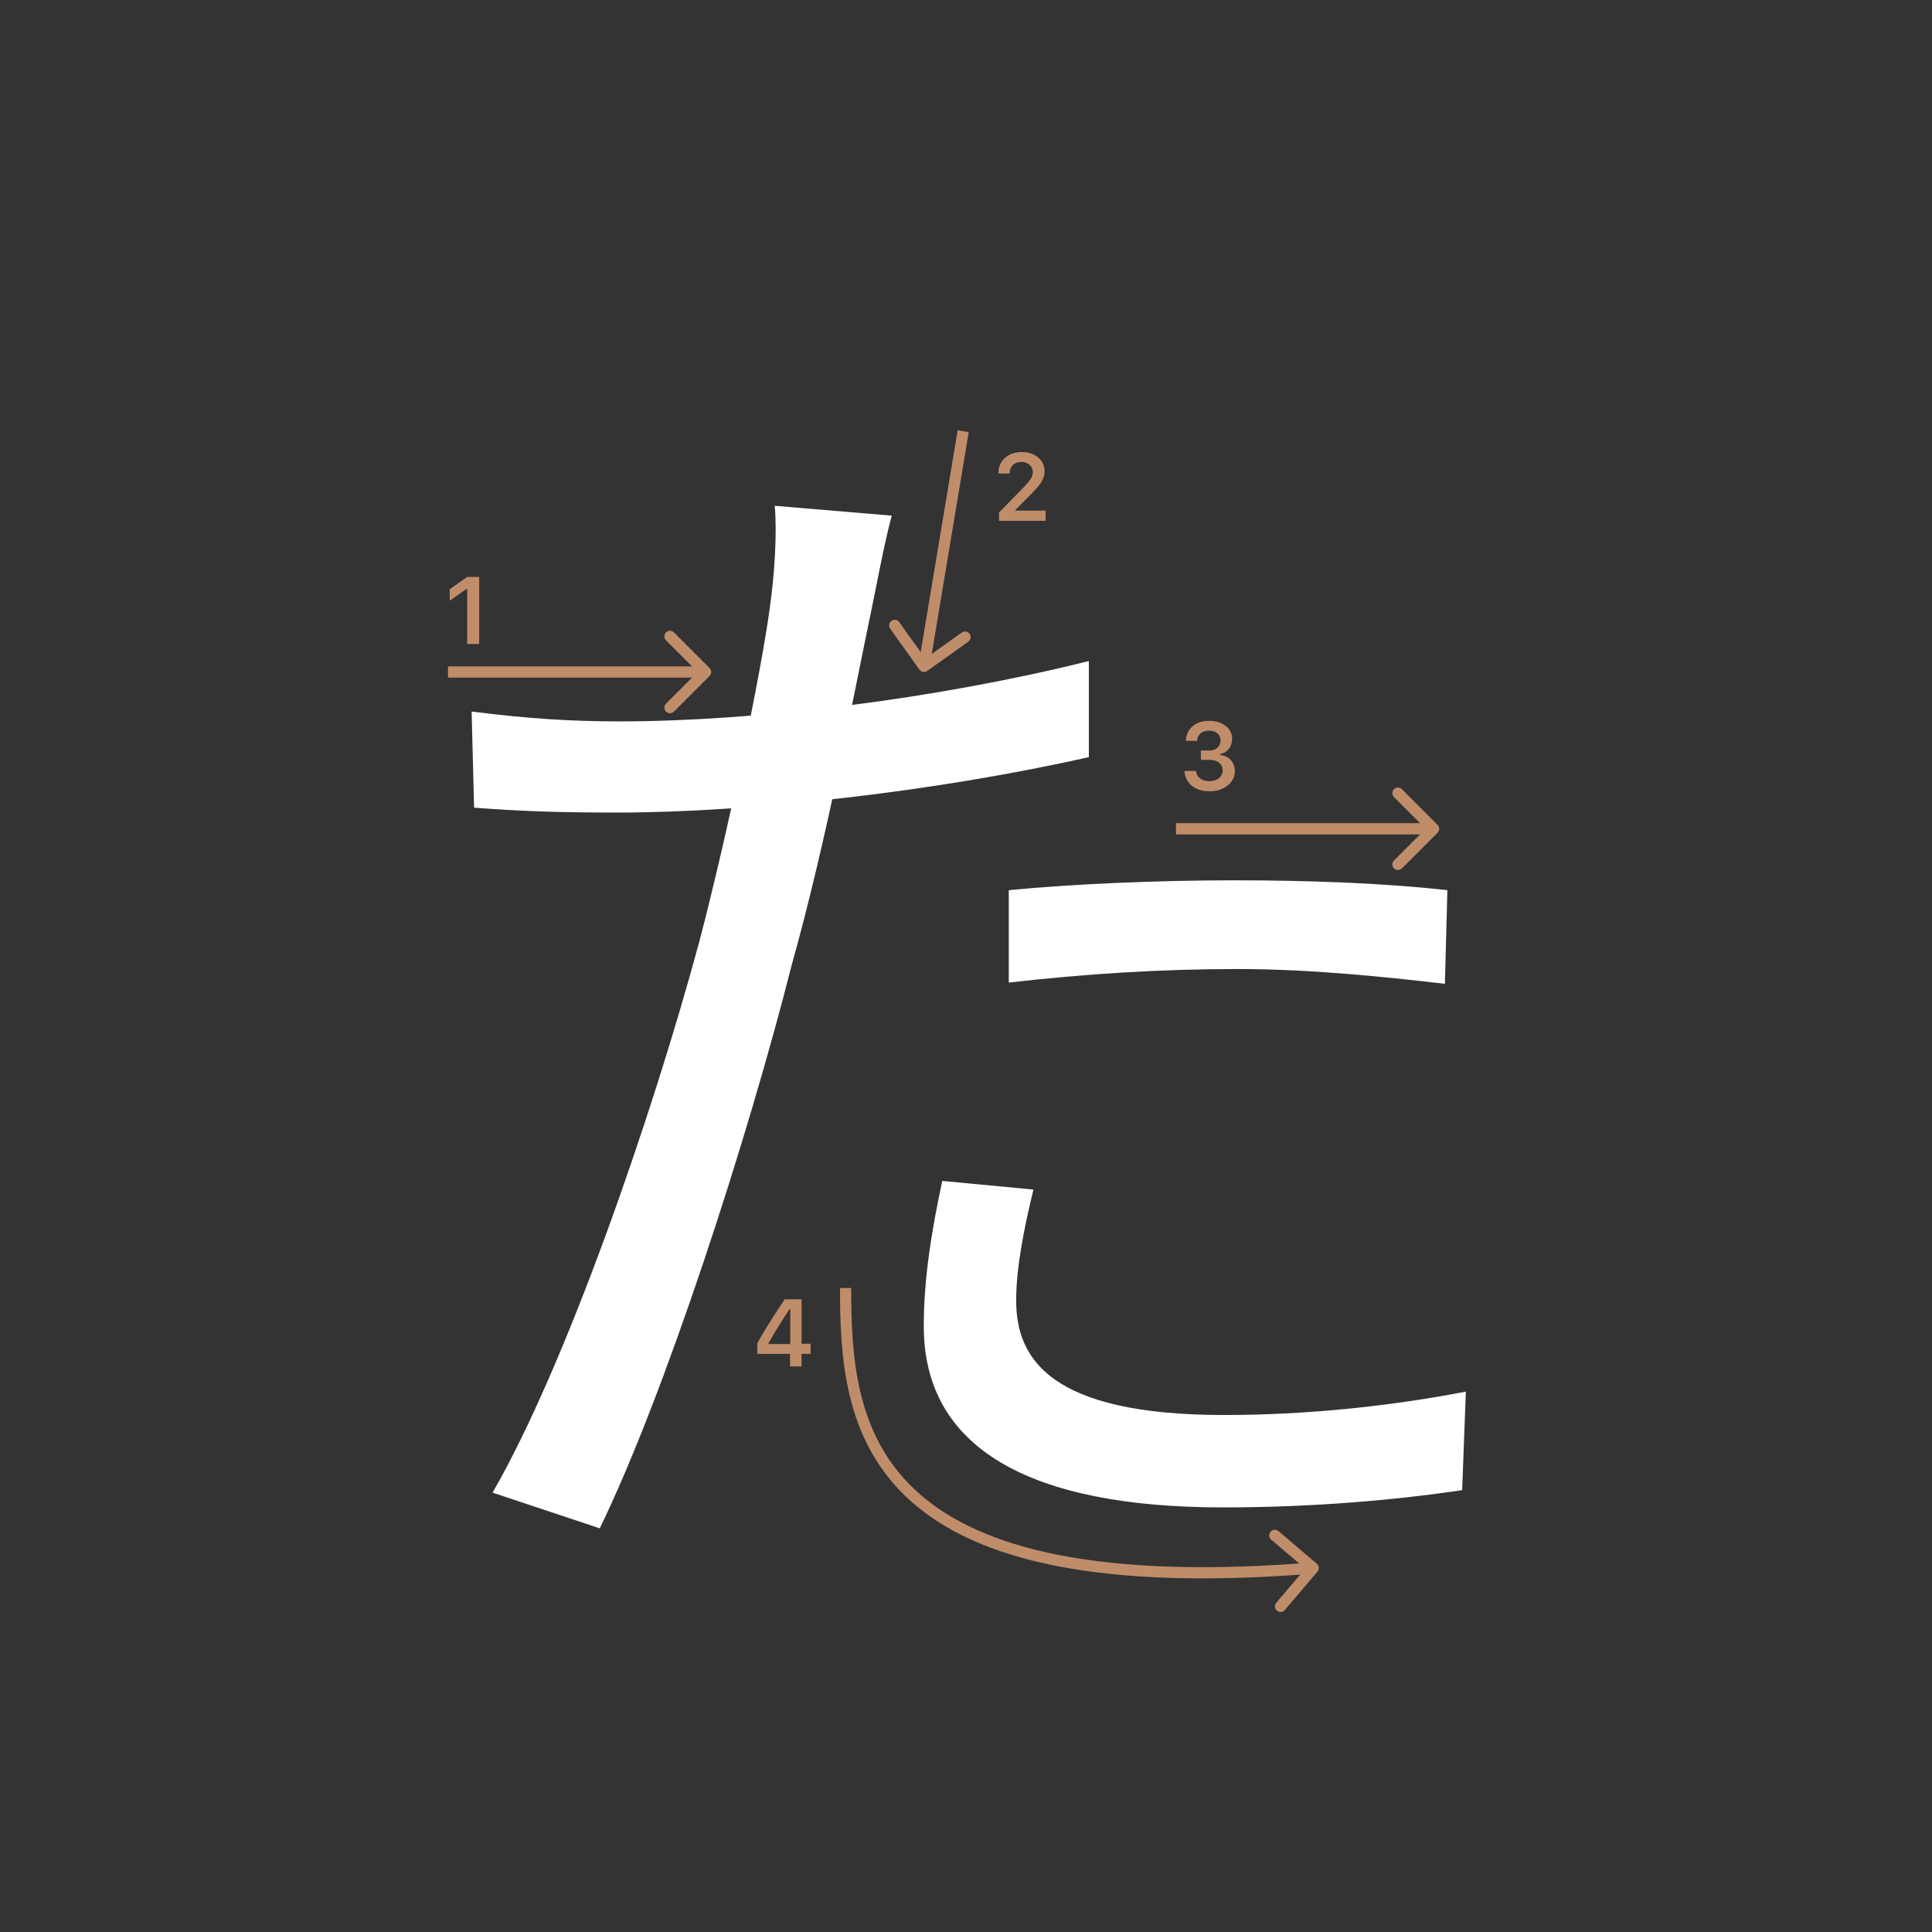 <svg width="345" height="345" viewBox="0 0 345 345" fill="none" xmlns="http://www.w3.org/2000/svg">
<rect x="0" y="0" width="345" height="345" fill="#333333" stroke="none"/>
<path d="M159.24 92.08C157.92 96.92 156.38 105.28 155.5 109.46C152.2 125.3 147.58 150.16 141.42 172.16C133.5 203.4 118.76 248.94 107.1 272.92L87.96 266.54C101.16 243.66 116.56 199 124.92 167.98C130.2 147.74 135.92 120.02 137.46 108.58C138.34 102.42 138.78 94.94 138.34 90.32L159.24 92.08ZM110.62 128.82C134.82 128.82 167.16 124.86 194.44 118.04V135.2C167.16 141.36 133.94 145.1 110.18 145.1C100.5 145.1 92.8 144.88 84.66 144.22L84.22 127.06C94.56 128.38 102.48 128.82 110.62 128.82ZM180.14 158.96C191.58 157.86 206.32 157.2 220.4 157.2C233.16 157.2 246.58 157.64 258.46 158.96L258.02 175.68C246.58 174.36 233.82 173.04 220.84 173.04C207.2 173.04 193.56 173.92 180.14 175.46V158.96ZM184.54 212.42C182.78 219.68 181.46 226.5 181.46 232.22C181.46 242.56 187.4 252.68 218.64 252.68C233.16 252.68 248.12 251.14 261.76 248.5L261.1 266.1C249.22 267.86 234.48 269.18 218.42 269.18C183.88 269.18 164.96 258.62 164.96 236.84C164.96 228.48 166.28 220.12 168.26 210.88L184.54 212.42Z" fill="white"/>
<path d="M83.426 115V105.18H83.285L80.305 107.272V105.214L83.434 103.022H85.567V115H83.426Z" fill="#C08D6B"/>
<path d="M178.283 84.525C178.283 83.407 178.671 82.494 179.445 81.786C180.226 81.078 181.23 80.723 182.458 80.723C183.643 80.723 184.617 81.047 185.38 81.695C186.15 82.342 186.534 83.167 186.534 84.168C186.534 84.81 186.34 85.447 185.953 86.077C185.566 86.703 184.863 87.519 183.845 88.526L181.338 91.041V91.182H186.717V93H178.399V91.514L182.392 87.43C183.211 86.6 183.756 85.978 184.027 85.563C184.299 85.142 184.434 84.722 184.434 84.301C184.434 83.775 184.24 83.341 183.853 82.998C183.471 82.655 182.984 82.483 182.392 82.483C181.767 82.483 181.26 82.671 180.873 83.048C180.486 83.424 180.292 83.916 180.292 84.525V84.558H178.283V84.525Z" fill="#C08D6B"/>
<path d="M214.439 135.688V134.028H215.9C216.509 134.028 217.004 133.862 217.386 133.53C217.768 133.192 217.958 132.755 217.958 132.218C217.958 131.687 217.77 131.263 217.394 130.948C217.023 130.627 216.525 130.467 215.9 130.467C215.28 130.467 214.777 130.63 214.389 130.956C214.007 131.283 213.797 131.728 213.758 132.293H211.758C211.813 131.191 212.217 130.323 212.97 129.686C213.722 129.044 214.721 128.723 215.966 128.723C217.128 128.723 218.094 129.028 218.863 129.636C219.638 130.24 220.025 131.001 220.025 131.919C220.025 132.622 219.829 133.222 219.436 133.72C219.049 134.219 218.523 134.537 217.859 134.675V134.816C218.678 134.91 219.323 135.217 219.793 135.738C220.269 136.258 220.507 136.916 220.507 137.713C220.507 138.742 220.075 139.597 219.212 140.278C218.354 140.959 217.275 141.299 215.975 141.299C214.685 141.299 213.634 140.97 212.82 140.311C212.012 139.653 211.581 138.776 211.525 137.68H213.576C213.62 138.233 213.861 138.676 214.298 139.008C214.735 139.335 215.299 139.498 215.991 139.498C216.677 139.498 217.236 139.321 217.668 138.967C218.105 138.607 218.324 138.145 218.324 137.58C218.324 136.994 218.111 136.532 217.685 136.194C217.258 135.857 216.677 135.688 215.941 135.688H214.439Z" fill="#C08D6B"/>
<path d="M141.087 244V241.767H135.235V239.858C136.209 238.065 137.836 235.453 140.116 232.022H143.138V239.958H144.756V241.767H143.138V244H141.087ZM137.219 239.883V240.008H141.121V233.765H141.004C139.709 235.68 138.448 237.719 137.219 239.883Z" fill="#C08D6B"/>
<path fill-rule="evenodd" clip-rule="evenodd" d="M120.343 112.929L126.707 119.293C127.098 119.684 127.098 120.317 126.707 120.707L120.343 127.071C119.953 127.462 119.319 127.462 118.929 127.071C118.538 126.681 118.538 126.048 118.929 125.657L123.586 121L80 121L80 119L123.586 119L118.929 114.343C118.538 113.953 118.538 113.32 118.929 112.929C119.319 112.539 119.953 112.539 120.343 112.929Z" fill="#C08D6B"/>
<path fill-rule="evenodd" clip-rule="evenodd" d="M250.343 140.929L256.707 147.293C257.098 147.684 257.098 148.317 256.707 148.707L250.343 155.071C249.953 155.462 249.319 155.462 248.929 155.071C248.538 154.681 248.538 154.048 248.929 153.657L253.586 149L210 149L210 147L253.586 147L248.929 142.343C248.538 141.953 248.538 141.32 248.929 140.929C249.319 140.539 249.953 140.539 250.343 140.929Z" fill="#C08D6B"/>
<path fill-rule="evenodd" clip-rule="evenodd" d="M172.905 114.583L165.581 119.814C165.132 120.135 164.507 120.031 164.186 119.581L158.955 112.258C158.634 111.808 158.738 111.184 159.188 110.863C159.637 110.542 160.261 110.646 160.582 111.095L164.41 116.454L171.014 76.836L172.986 77.165L166.383 116.783L171.742 112.955C172.192 112.634 172.816 112.738 173.137 113.188C173.458 113.637 173.354 114.262 172.905 114.583Z" fill="#C08D6B"/>
<path fill-rule="evenodd" clip-rule="evenodd" d="M161.875 267.351C150.721 256.778 150 242.234 150 230H152C152 242.266 152.779 255.973 163.25 265.9C173.528 275.642 193.411 281.987 232.003 279.189L226.997 274.931C226.576 274.573 226.525 273.942 226.883 273.521C227.241 273.101 227.872 273.05 228.292 273.407L235.148 279.239C235.569 279.596 235.62 280.227 235.262 280.648L229.431 287.504C229.073 287.924 228.442 287.975 228.021 287.617C227.6 287.26 227.549 286.629 227.907 286.208L232.183 281.181C193.416 283.997 172.787 277.696 161.875 267.351Z" fill="#C08D6B"/>
</svg>
